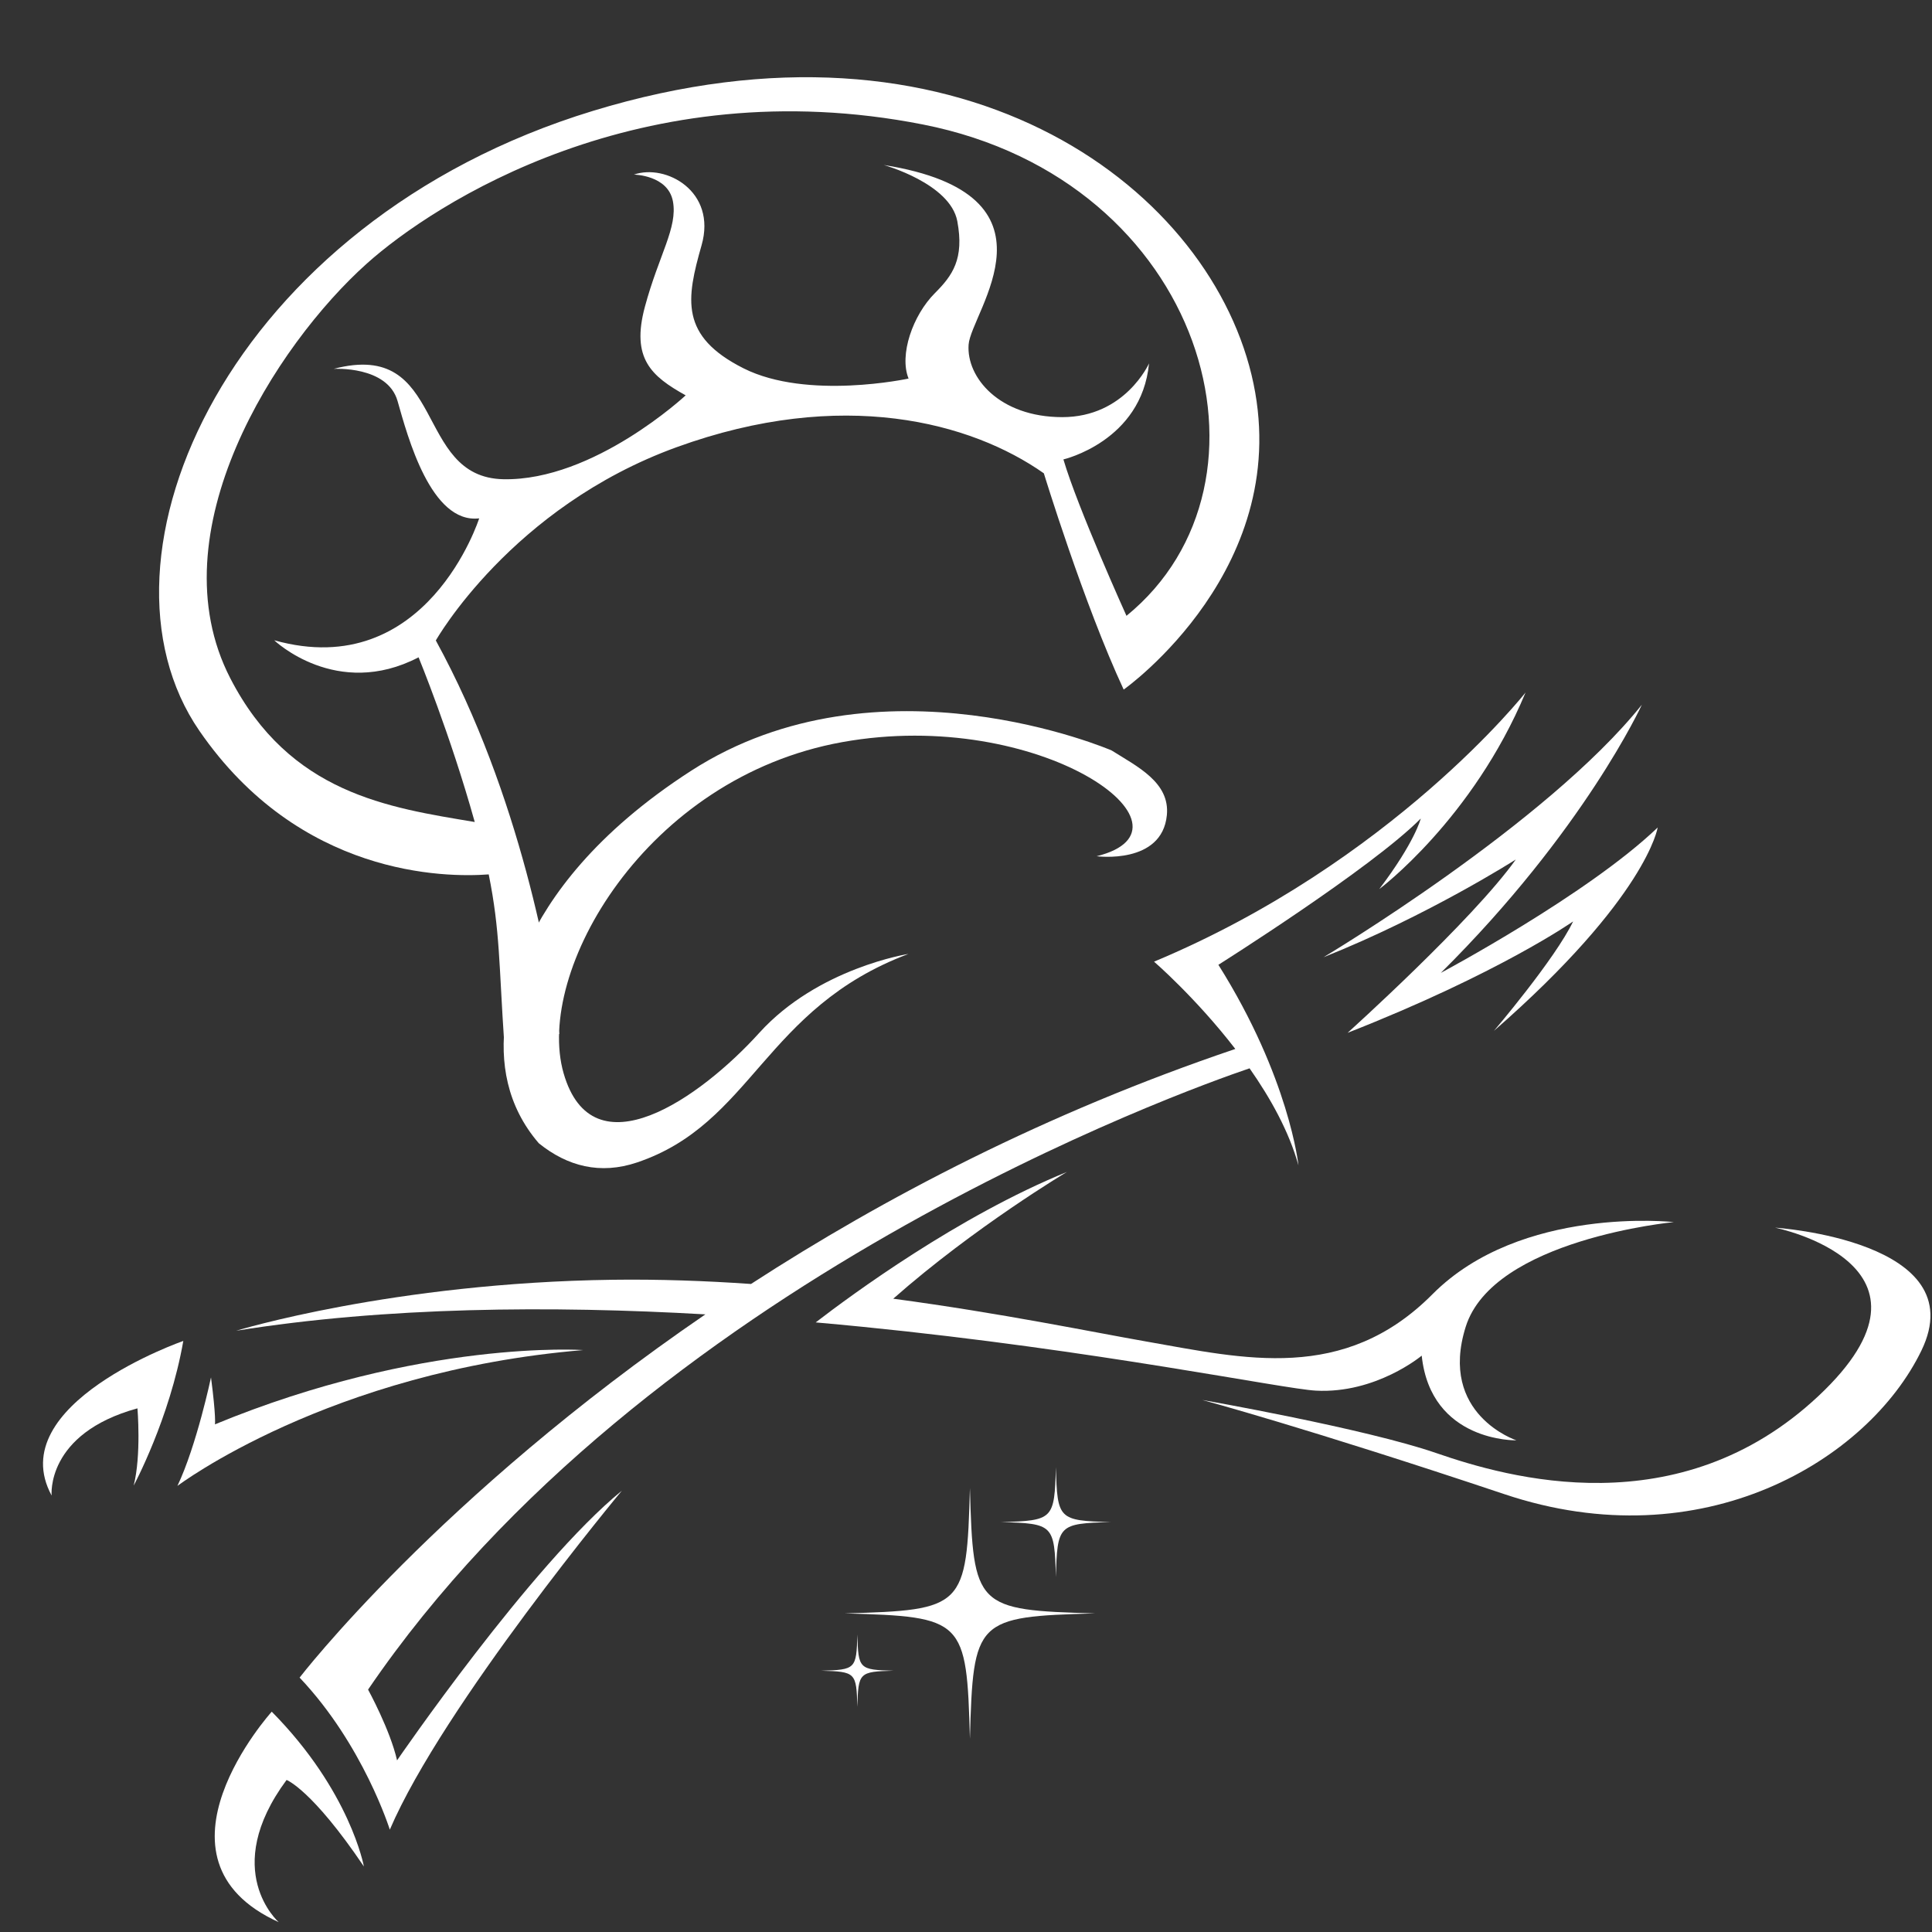 <svg xmlns="http://www.w3.org/2000/svg" xmlns:xlink="http://www.w3.org/1999/xlink" width="1080" zoomAndPan="magnify" viewBox="0 0 810 810" height="1080" preserveAspectRatio="xMidYMid meet" version="1.0"><rect x="0" y="0" width="810" height="810" fill="#333333" stroke="none"/><defs><clipPath id="6759c3a161"><path d="M 504 514.363 L 809.348 514.363 L 809.348 635.777 L 504 635.777 Z M 504 514.363 " clip-rule="nonzero"/></clipPath><clipPath id="7776fe9963"><path d="M 90 717 L 153 717 L 153 805.875 L 90 805.875 Z M 90 717 " clip-rule="nonzero"/></clipPath><clipPath id="2b0826c46a"><path d="M 354.02 623.758 L 459.402 623.758 L 459.402 728.98 L 354.02 728.98 Z M 354.02 623.758 " clip-rule="nonzero"/></clipPath><clipPath id="9371cd6b54"><path d="M 344.293 685 L 375 685 L 375 716 L 344.293 716 Z M 344.293 685 " clip-rule="nonzero"/></clipPath><clipPath id="a4f9abcd9c"><path d="M 419.414 615.113 L 465.707 615.113 L 465.707 661.316 L 419.414 661.316 Z M 419.414 615.113 " clip-rule="nonzero"/></clipPath></defs><g clip-path="url(#6759c3a161)"><path fill="#ffffff" d="M 504.055 586.941 C 504.055 586.941 572.352 598.895 602.176 609.211 C 631.996 619.531 703.859 640.262 762.453 585.227 C 821.055 530.188 744.191 514.699 744.191 514.699 C 744.191 514.699 827.902 520.16 805.562 566.238 C 783.223 612.316 713.66 654.219 630.781 626.457 C 547.906 598.699 504.055 586.941 504.055 586.941 " fill-opacity="1" fill-rule="nonzero"/></g><path fill="#ffffff" d="M 74.387 622.973 C 74.387 622.973 137.883 574.914 244.508 566.023 C 244.508 566.023 176.98 561.344 90.121 597.16 C 90.121 597.16 90.641 594.191 88.465 577.484 C 88.465 577.484 82.449 606.02 74.387 622.973 " fill-opacity="1" fill-rule="nonzero"/><path fill="#ffffff" d="M 56.047 622.828 C 56.047 622.828 71.137 594.859 76.852 562.191 C 76.852 562.191 0.809 588.68 21.648 627.012 C 21.648 627.012 19.047 601.047 57.629 590.457 C 57.629 590.457 59.289 610.133 56.047 622.828 " fill-opacity="1" fill-rule="nonzero"/><g clip-path="url(#7776fe9963)"><path fill="#ffffff" d="M 152.562 782.531 C 152.562 782.531 146.871 750.938 113.93 717.629 C 113.93 717.629 58.254 779.301 116.855 805.875 C 116.855 805.875 92.086 784.199 120.145 746.258 C 120.145 746.258 130.688 750.145 152.562 782.531 " fill-opacity="1" fill-rule="nonzero"/></g><path fill="#ffffff" d="M 614.5 556.277 C 626.023 519.531 701.754 512.371 701.754 512.371 C 701.754 512.371 637.703 505.25 600.566 542.617 C 563.422 579.992 521.375 569.574 480.793 562.473 C 458.207 558.52 419.891 550.566 374.496 544.488 C 408.625 514.391 447.328 491.332 447.328 491.332 C 401.789 509.895 357.113 542.77 341.988 554.426 C 348.664 555.016 355.262 555.633 361.77 556.285 C 459.934 566.082 537.902 582.293 551.664 583.031 C 576.93 584.391 596.059 568.359 596.059 568.359 C 599.898 604.734 635.754 603.867 635.754 603.867 C 635.754 603.867 602.965 593.027 614.5 556.277 " fill-opacity="1" fill-rule="nonzero"/><path fill="#ffffff" d="M 639.602 290.328 C 639.602 290.328 583.629 361.465 483.836 403.18 C 483.836 403.18 501.324 418.277 517.91 439.777 C 438.496 466.633 370.66 502.125 314.832 538.328 C 314.84 538.328 314.848 538.32 314.852 538.312 C 295.852 536.992 276.352 536.289 256.812 536.547 C 164.777 537.789 99.027 557.918 99.027 557.918 C 161.727 547.879 230.785 547.332 295.738 551.055 C 295.762 551.039 295.781 551.027 295.797 551.012 C 183.766 627.645 125.609 703.344 125.609 703.344 C 152.312 731.484 163.43 767.09 163.43 767.09 C 185.82 714.906 260.727 624.965 260.727 624.965 C 222.641 656.051 166.469 738.043 166.469 738.043 C 163.602 725.297 154.316 708.371 154.316 708.371 C 270.488 537.805 497.207 456.945 523.883 447.898 C 532.621 460.344 540.438 474.363 544.383 488.586 C 544.383 488.586 540.605 451.871 510.812 404.496 C 510.812 404.496 575.02 364.043 595.664 343.168 C 595.664 343.168 593.277 352.957 578.254 372.77 C 578.254 372.77 617.359 343.562 639.602 290.328 " fill-opacity="1" fill-rule="nonzero"/><path fill="#ffffff" d="M 554.891 401.324 C 554.891 401.324 648.297 345.574 688.352 295.453 C 688.352 295.453 664.141 348.352 604.07 407.887 C 604.07 407.887 665.57 375.125 694.984 346.941 C 694.984 346.941 690.562 376.094 626.34 432.191 C 626.34 432.191 652.031 402 659.535 386.309 C 659.535 386.309 628.52 408.086 564.988 433.016 C 564.988 433.016 617.465 385.754 635.512 360.344 C 635.512 360.344 598.754 383.836 554.891 401.324 " fill-opacity="1" fill-rule="nonzero"/><path fill="#ffffff" d="M 472.285 258.191 C 472.285 258.191 451.793 212.887 445.84 192.613 C 445.84 192.613 478.609 185.023 481.734 152.348 C 481.734 152.348 471.719 174.914 445.332 174.887 C 418.945 174.863 405.109 158.215 406.094 144.48 C 407.074 130.746 448.457 81.602 370.531 69.172 C 370.531 69.172 398.371 76.887 401.352 92.727 C 404.328 108.566 399.34 115.508 391.973 122.879 C 382.668 132.184 376.914 148.777 380.922 158.715 C 380.922 158.715 338.488 167.898 311.699 154.406 C 284.918 140.902 287.703 125.402 294.145 102.801 C 300.59 80.195 279.137 68.547 265.758 73.203 C 265.758 73.203 280.043 73.367 282.121 84.383 C 284.191 95.406 276.266 106.781 270.387 128.57 C 264.5 150.359 273.125 157.754 287.469 165.75 C 287.469 165.75 249.016 201.633 211.094 200.922 C 173.164 200.215 187.457 142.129 139.902 154.648 C 139.902 154.648 162.457 153.254 166.684 168.152 C 170.918 183.035 180.668 219.703 200.898 217.324 C 200.898 217.324 178.938 286.34 114.973 268.441 C 114.973 268.441 141.074 293.477 175.492 275.582 C 175.492 275.582 188.781 307.848 199.035 344.629 C 162.859 338.59 121.477 332.758 96.531 284.328 C 65.074 223.227 115.625 144.645 153.812 110.484 C 181.859 85.383 268.473 28.863 386.953 52.195 C 505.43 75.539 541.043 202.133 472.285 258.191 Z M 524.695 157.098 C 505.27 76.613 401 -0.023 248.605 46.484 C 96.203 92.992 33.582 233.84 83.613 306.426 C 125.656 367.438 186.539 367.977 204.898 366.594 C 209.672 390.281 209.16 404.285 211.426 437.695 L 234.461 433.461 C 230.875 406.758 218.352 333.648 182.723 268.52 C 182.723 268.52 214.285 212.668 283.703 187.48 C 353.113 162.289 407.238 177.062 437.641 198.441 C 437.641 198.441 454.336 253.055 471.109 289.113 C 471.109 289.113 544.117 237.582 524.695 157.098 " fill-opacity="1" fill-rule="nonzero"/><path fill="#ffffff" d="M 466.027 314.617 C 466.027 314.617 368.441 272.438 289.809 323.121 C 249.41 349.16 230.137 376.254 220.93 396.438 C 218.395 402.352 216.145 408.598 214.449 415 C 212.43 423.43 212.566 423.387 211.926 427.441 C 209.5 445.289 212.402 463.645 225.902 479.316 C 237.883 489.004 251.66 492.559 267.066 487.371 C 315.543 471.059 320.266 422.727 380.859 399.945 C 380.859 399.945 342.965 405.809 318.305 433.059 C 293.633 460.309 248.41 492.25 236.281 449.926 C 224.152 407.598 270.395 326 353.176 311.125 C 435.953 296.25 506.844 347.316 459.781 358.977 C 459.781 358.977 487.176 362.613 489.211 341.762 C 490.555 328.02 476.844 321.418 466.027 314.617 " fill-opacity="1" fill-rule="nonzero"/><g clip-path="url(#2b0826c46a)"><path fill="#ffffff" d="M 406.645 623.871 C 405.277 673.949 404.168 675.059 354.09 676.426 C 404.168 677.793 405.277 678.902 406.645 728.98 C 408.012 678.902 409.121 677.793 459.199 676.426 C 409.121 675.059 408.012 673.949 406.645 623.871 " fill-opacity="1" fill-rule="nonzero"/></g><g clip-path="url(#9371cd6b54)"><path fill="#ffffff" d="M 359.449 685.301 C 359.055 699.742 358.734 700.062 344.293 700.457 C 358.734 700.852 359.055 701.172 359.449 715.613 C 359.844 701.172 360.164 700.852 374.605 700.457 C 360.164 700.062 359.844 699.742 359.449 685.301 " fill-opacity="1" fill-rule="nonzero"/></g><g clip-path="url(#a4f9abcd9c)"><path fill="#ffffff" d="M 442.684 661.164 C 443.281 639.223 443.766 638.738 465.707 638.141 C 443.766 637.539 443.281 637.055 442.684 615.113 C 442.082 637.055 441.598 637.539 419.656 638.141 C 441.598 638.738 442.082 639.223 442.684 661.164 " fill-opacity="1" fill-rule="nonzero"/></g></svg>